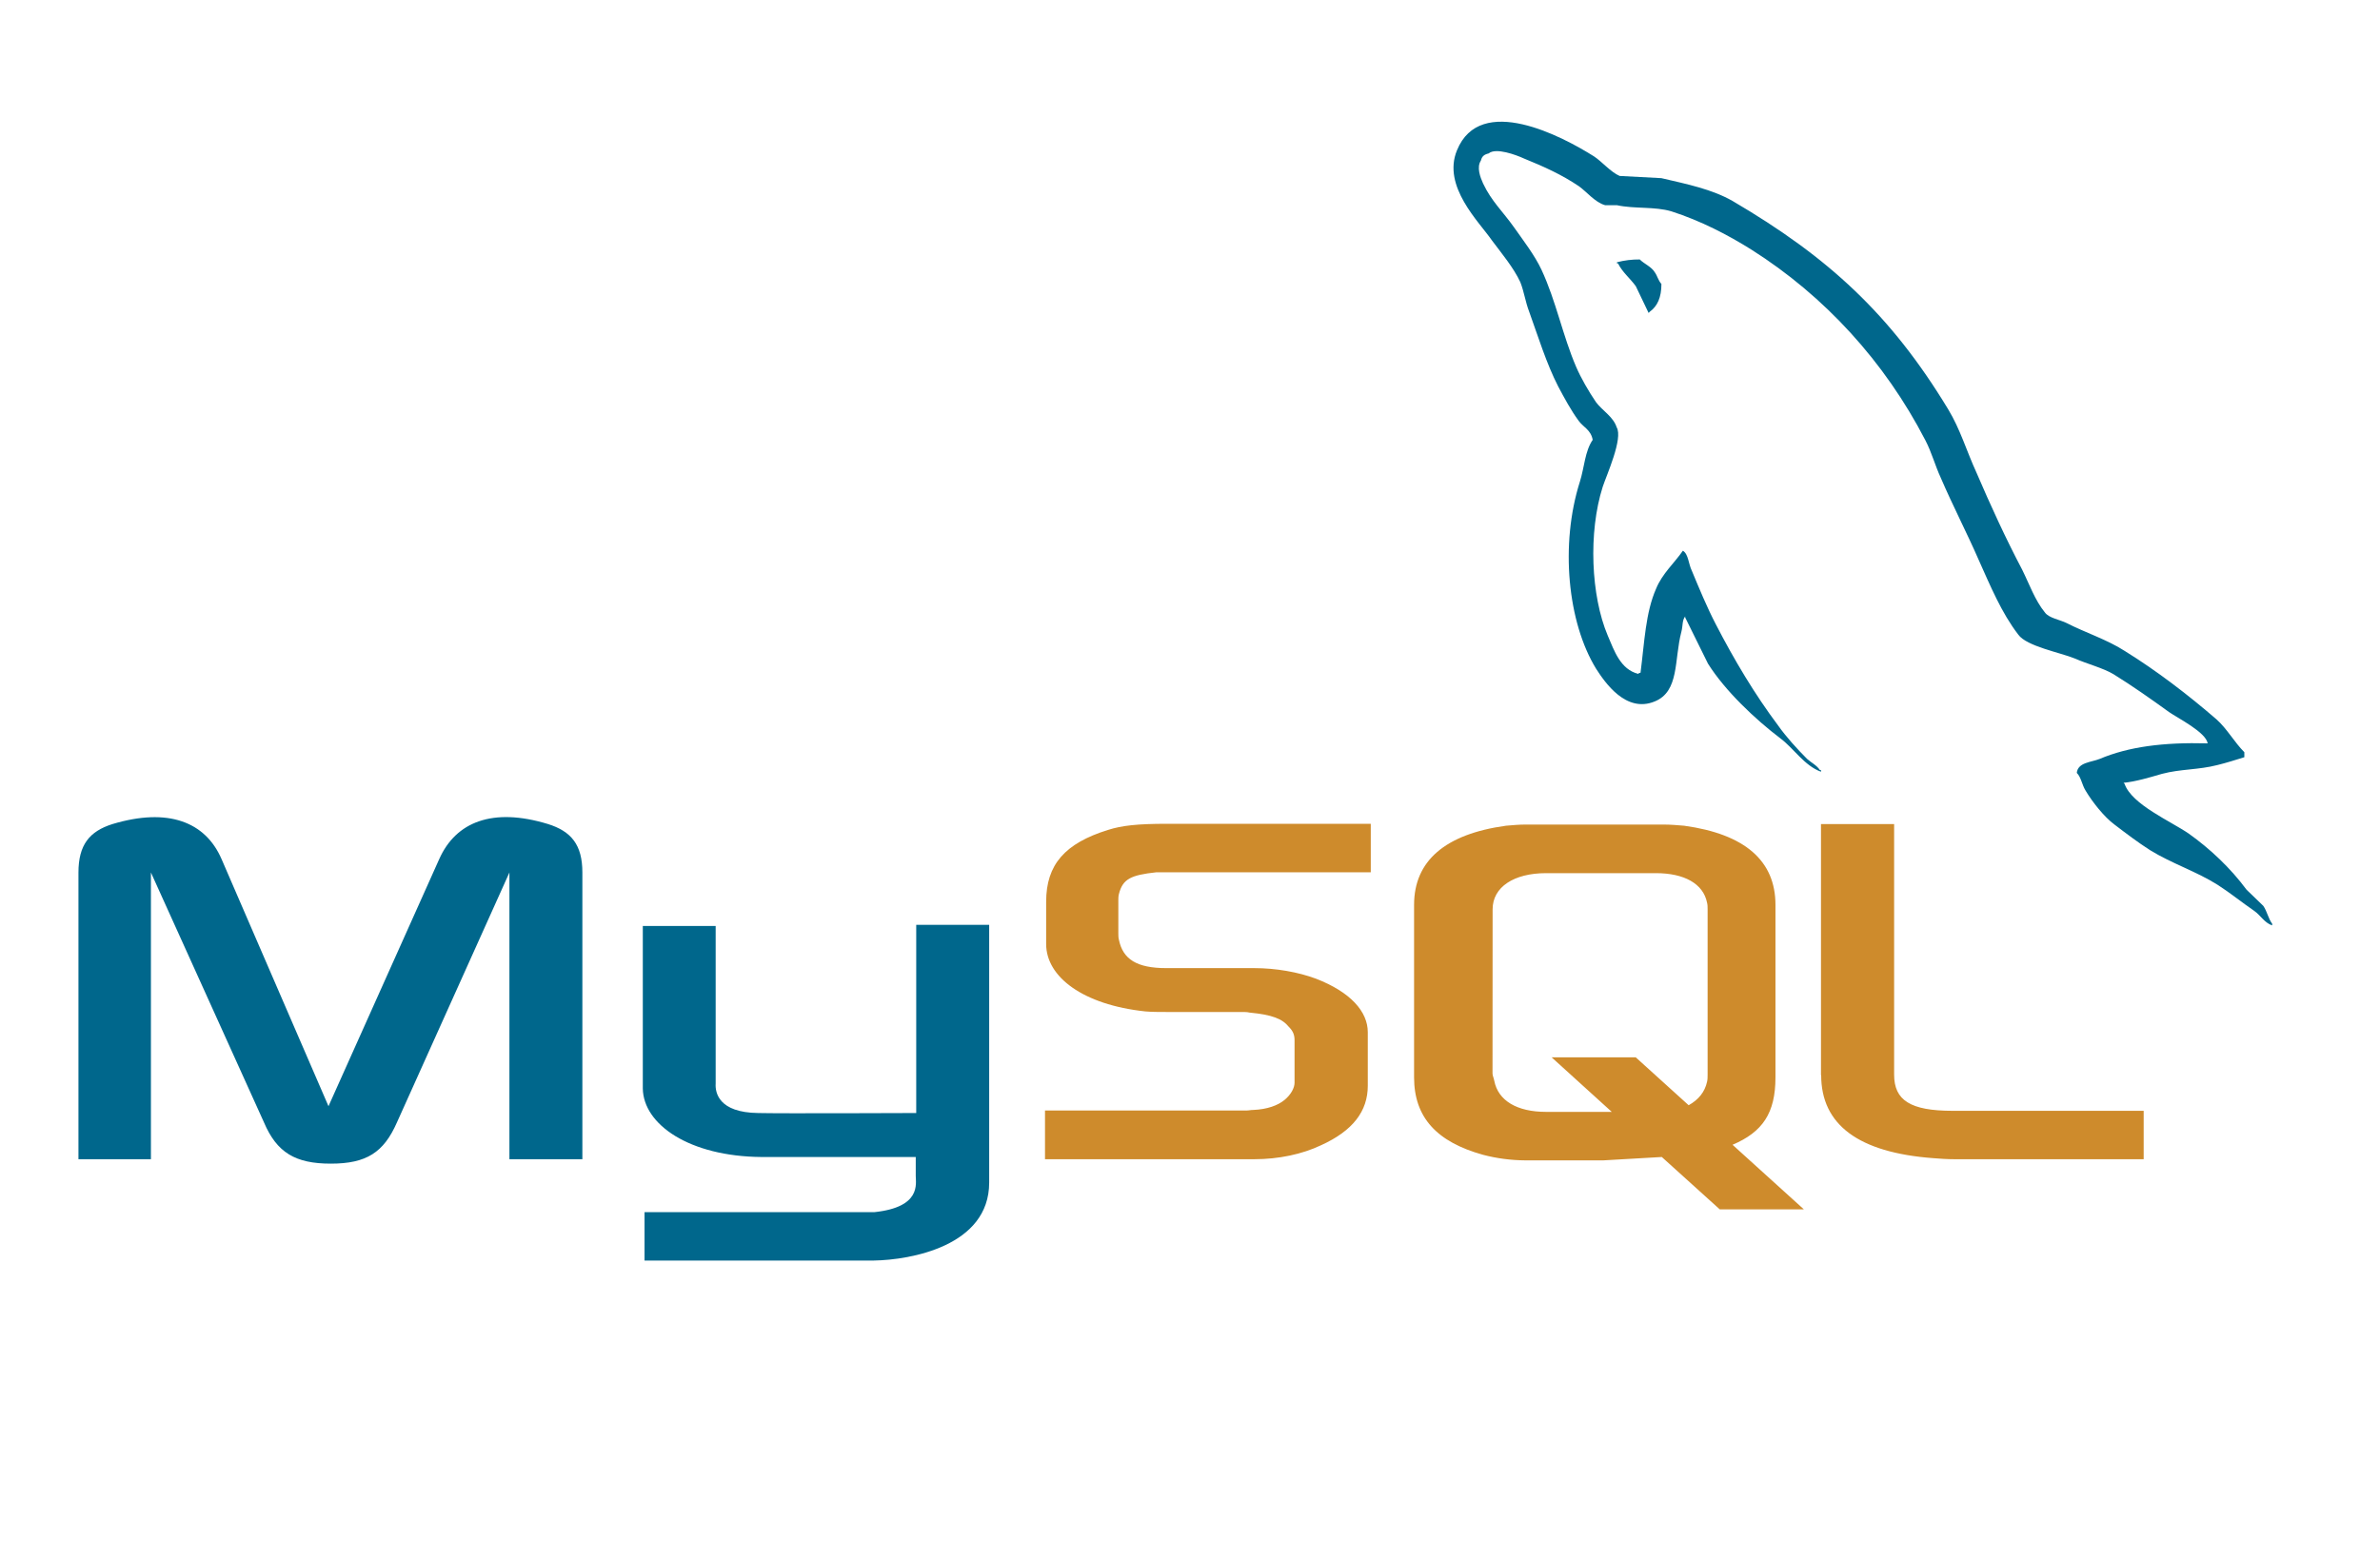 <?xml version="1.0" encoding="utf-8"?>
<!-- Generator: Adobe Illustrator 25.0.0, SVG Export Plug-In . SVG Version: 6.00 Build 0)  -->
<svg version="1.1" id="Layer_1" xmlns="http://www.w3.org/2000/svg" xmlns:xlink="http://www.w3.org/1999/xlink" x="0px" y="0px"
	 viewBox="0 0 91.5 60" style="enable-background:new 0 0 91.5 60;" xml:space="preserve">
<style type="text/css">
	.st0{fill-rule:evenodd;clip-rule:evenodd;fill:#00678C;}
	.st1{fill-rule:evenodd;clip-rule:evenodd;fill:#CE8B2C;}
</style>
<g transform="matrix(.037 0 0 .037 1.07 -1.319)">
	<path class="st0" d="M52.7,1240.4h75.2v-298l117.5,259.8c13.3,31.2,32.4,42.8,69.4,42.8s55-11.6,68.7-42.8l116.9-259.8v298h75.8
		v-298c0-28.9-11.6-42.8-35.9-50.4c-57.3-17.4-95.5-2.3-112.8,36.4l-115.1,256.9L201.3,928.5c-16.8-38.8-55.6-53.8-113.4-36.4
		c-23.7,7.5-35.3,21.4-35.3,50.4l0,298H52.7z M638.9,998h75.8v163.8c-0.6,9.2,2.9,30.1,44.1,30.6c21.4,0.6,163.2,0,164.3,0V996.8
		h75.8v267.9c0,66-81.7,80.4-119.8,81H640.8v-50.3h239c48.6-5.2,42.8-29.5,42.8-37.6v-19.7H762.3c-74.7-0.6-122.7-33.6-123.3-71.2
		v-169L638.9,998z M2265,808.2c-46.3-1.2-82.2,3.5-112.3,16.2c-8.7,3.5-22.6,3.5-23.7,14.5c4.6,4.6,5.2,12.1,9.2,18.5
		c6.9,11.6,19.1,27.2,30.1,35.3c12.2,9.3,24.3,18.5,37,26.6c22.6,13.9,48,22,70,35.9c12.7,8.1,25.5,18.5,38.2,27.2
		c6.5,4.6,10.4,12.2,18.5,15v-1.8c-4-5.2-5.2-12.7-9.2-18.5c-5.8-5.8-11.6-11-17.4-16.8c-16.8-22.6-37.6-42.3-60.2-58.4
		c-18.5-12.7-59-30.1-66.5-51.5l-1.1-1.2c12.7-1.2,27.8-5.8,39.9-9.3c19.7-5.2,37.6-4,57.8-9.2c9.3-2.3,18.5-5.2,27.8-8.1v-5.2
		c-10.4-10.4-17.9-24.3-28.9-34.1c-29.5-25.5-61.9-50.4-95.5-71.2c-17.9-11.6-41.1-19.1-60.2-28.9c-7-3.5-18.5-5.2-22.6-11
		c-10.4-12.7-16.2-29.5-23.7-44.6c-16.8-31.8-33-67.1-47.4-100.7c-10.4-22.6-16.8-45.1-29.5-66c-59.6-98.4-124.4-158-224-216.4
		c-21.4-12.2-46.9-17.4-73.9-23.7l-43.4-2.3c-9.3-4-18.5-15-26.6-20.3c-33-20.8-118.1-66-142.4-6.4c-15.6,37.6,23.2,74.6,36.3,93.7
		c9.9,13.3,22.6,28.4,29.5,43.4c3.9,9.8,5.2,20.3,9.2,30.7c9.2,25.5,17.9,53.8,30.1,77.6c6.5,12.2,13.3,24.9,21.4,35.9
		c4.6,6.4,12.7,9.3,14.5,19.7c-8.1,11.6-8.7,28.9-13.3,43.4c-20.8,65.4-12.7,146.4,16.8,194.4c9.3,14.5,31.1,46.3,60.8,34.1
		c26-10.4,20.2-43.4,27.8-72.3c1.8-6.9,0.6-11.6,4-16.2v1.2l23.7,48c17.9,28.4,49.2,57.9,75.2,77.6c13.9,10.4,24.9,28.4,42.2,34.7
		V836h-1.1c-3.5-5.2-8.7-7.5-13.3-11.6c-10.4-10.4-22-23.2-30.1-34.7c-24.3-32.4-45.7-68.3-64.8-105.3
		c-9.3-17.9-17.4-37.6-24.9-55.6c-3.5-7-3.5-17.4-9.3-20.8c-8.7,12.7-21.4,23.7-27.8,39.4c-11,24.9-12.1,55.6-16.2,87.4
		c-2.3,0.6-1.3,0-2.3,1.2c-18.5-4.6-24.9-23.7-31.8-39.9c-17.4-41.1-20.3-107.1-5.2-154.5c4-12.2,21.4-50.4,14.5-61.9
		c-3.5-11-15-17.4-21.4-26c-7.5-11-15.6-24.9-20.8-37c-13.9-32.4-20.8-68.3-35.9-100.7c-7-15-19.1-30.7-28.9-44.6
		c-11-15.6-23.1-26.6-31.8-45.1c-2.9-6.4-6.9-16.8-2.3-23.7c1.1-4.6,3.5-6.4,8.1-7.5c7.5-6.4,28.9,1.7,36.5,5.2
		c21.4,8.7,39.3,16.8,57.3,28.9c8.1,5.8,16.8,16.8,27.2,19.7h12.2c18.5,4,39.3,1.2,56.7,6.4c30.7,9.9,58.4,24.3,83.3,39.9
		c75.8,48,138.3,116.3,180.5,197.9c6.9,13.3,9.8,25.5,16.2,39.4c12.2,28.4,27.2,57.3,39.3,85.1c12.2,27.2,23.7,55,41.1,77.6
		c8.7,12.2,43.4,18.5,59,24.9c11.6,5.2,29.5,9.9,39.9,16.2c19.7,12.2,39.3,26,57.8,39.4C2234.3,782.2,2263.2,796.7,2265,808.2
		L2265,808.2z M1674.9,305.3c-8-0.1-16,0.9-23.7,2.9v1.2h1.1c4.6,9.3,12.7,15.6,18.5,23.7l13.3,27.8l1.1-1.2
		c8.1-5.8,12.2-15,12.2-28.9c-3.5-4-4-8.1-6.9-12.2C1687,312.8,1679.5,309.9,1674.9,305.3L1674.9,305.3z"/>
	<path class="st1" d="M1056.7,1240.4h217.6c25.5,0,49.8-5.2,69.4-14.5c33-15,48.6-35.3,48.6-61.9v-55.6c0-21.4-17.9-41.7-53.8-55.6
		c-18.5-6.9-41.7-11-64.2-11h-91.4c-30.7,0-45.1-9.3-49.2-29.5c-0.6-2.3-0.6-4.6-0.6-6.9v-34.2c0-1.8,0-4,0.6-6.4
		c4-15.6,12.2-19.7,38.9-22.6h222.8v-50.4h-211.8c-30.7,0-46.9,1.8-61.3,6.4c-44.6,13.9-64.2,35.9-64.2,74.6v44
		c0,34.1,38.2,63.1,103,70c6.9,0.6,14.5,0.6,22,0.6h78.1c2.9,0,5.8,0,8.1,0.6c23.7,2.3,34.2,6.4,41.1,15c4.6,4.6,5.8,8.7,5.8,13.9
		v44c0,5.2-3.5,12.2-10.4,17.9s-18,9.8-32.4,10.4c-2.9,0-4.6,0.6-7.5,0.6h-209V1240.4z M1863.4,1153.1c0,51.5,38.9,80.4,116.3,86.2
		c7.5,0.6,14.5,1.1,22,1.1h196.8v-50.3H2000c-44,0-60.8-11-60.8-37.6V892.1h-76v261L1863.4,1153.1z M1440.4,1155.4V976
		c0-45.7,32.4-73.5,95.5-82.2c6.9-0.6,13.9-1.2,20.2-1.2h143.5c7.5,0,13.9,0.6,21.4,1.2c63.1,8.7,94.9,36.4,94.9,82.2v179.4
		c0,37-13.3,56.7-44.6,70l74.1,67.1H1758l-60.2-54.4l-60.8,3.5h-81c-14.8-0.1-29.6-2-44-5.8
		C1464.1,1222.5,1440.4,1197,1440.4,1155.4z M1521.9,1151.3c0,2.3,1.3,4.6,1.8,7.5c4,20.8,23.7,32.4,53.8,32.4h68.3l-62.5-56.7h87.4
		l55,49.8c10.4-5.8,16.8-13.9,19.1-24.3c0.6-2.3,0.6-5.2,0.6-7.5V980.6c0-2.3,0-4.6-0.6-6.9c-4-19.7-23.7-30.6-53.2-30.6h-114
		c-33.6,0-55.6,14.5-55.6,37.6L1521.9,1151.3z"/>
</g>
</svg>
